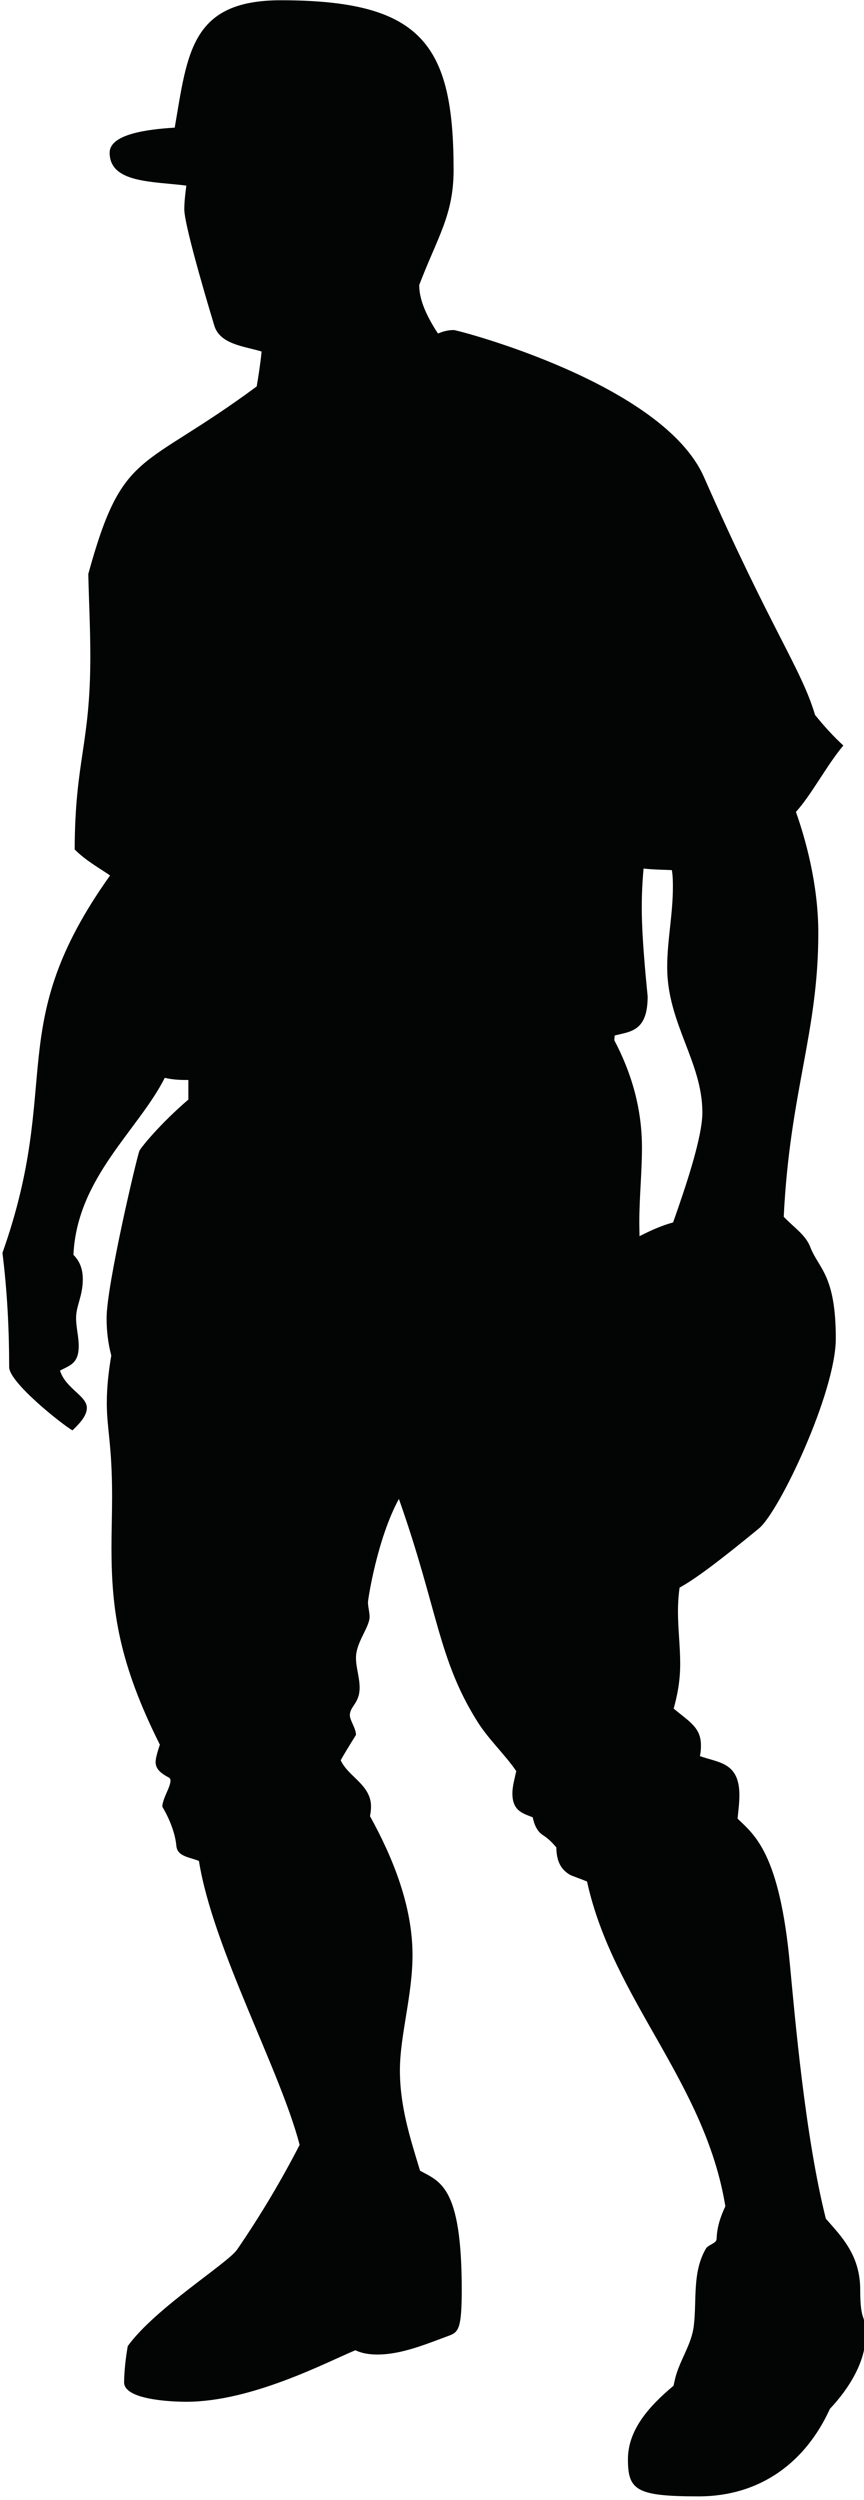 <?xml version="1.0" encoding="UTF-8" standalone="no"?>
<!DOCTYPE svg PUBLIC "-//W3C//DTD SVG 1.1//EN" "http://www.w3.org/Graphics/SVG/1.1/DTD/svg11.dtd">
<svg width="100%" height="100%" viewBox="0 0 177 512" version="1.1" xmlns="http://www.w3.org/2000/svg" xmlns:xlink="http://www.w3.org/1999/xlink" xml:space="preserve" xmlns:serif="http://www.serif.com/" style="fill-rule:evenodd;clip-rule:evenodd;stroke-linejoin:round;stroke-miterlimit:1.414;">
    <g transform="matrix(1,0,0,1,-6339.13,-694.058)">
        <g transform="matrix(4.167,0,0,4.167,0,0)">
            <path d="M1552.71,227.319C1552.71,227.14 1552.7,226.919 1552.7,226.638C1552.7,225.413 1552.83,224.183 1552.83,222.971C1552.83,221.058 1552.33,219.326 1551.47,217.687C1551.48,217.611 1551.48,217.534 1551.49,217.456C1552.26,217.259 1553.11,217.257 1553.11,215.539C1553.11,215.457 1552.82,212.886 1552.82,211.18C1552.82,210.533 1552.85,209.89 1552.91,209.25C1553.37,209.304 1553.83,209.307 1554.3,209.327C1554.35,209.632 1554.35,209.893 1554.35,210.177C1554.35,211.502 1554.07,212.789 1554.07,214.097C1554.07,216.861 1555.8,218.748 1555.8,221.24C1555.8,222.458 1554.98,224.896 1554.36,226.644C1553.79,226.798 1553.25,227.044 1552.71,227.319ZM1563.56,279.102C1563.56,277.383 1562.61,276.459 1561.87,275.61C1560.84,271.509 1560.34,265.574 1560.11,263.182C1559.6,257.585 1558.33,256.733 1557.53,255.945C1557.57,255.56 1557.62,255.164 1557.62,254.792C1557.62,253.173 1556.6,253.206 1555.68,252.874C1555.72,252.694 1555.73,252.518 1555.73,252.346C1555.73,251.47 1555.17,251.193 1554.39,250.539C1554.56,249.91 1554.71,249.231 1554.71,248.332C1554.71,247.471 1554.6,246.617 1554.6,245.748C1554.6,245.431 1554.62,245.007 1554.68,244.593C1555.4,244.198 1556.52,243.379 1558.58,241.685C1559.59,240.854 1562.36,234.983 1562.36,232.352C1562.36,229.215 1561.52,228.923 1561.11,227.865C1560.88,227.256 1560.31,226.902 1559.8,226.365C1560.1,220.221 1561.5,217.329 1561.5,212.422C1561.5,209.985 1560.85,207.742 1560.4,206.467C1561.18,205.602 1561.91,204.18 1562.73,203.203C1562.23,202.743 1561.77,202.235 1561.34,201.7C1560.66,199.416 1559.18,197.513 1555.88,190.012C1553.85,185.389 1543.75,182.782 1543.58,182.782C1543.25,182.782 1543.01,182.87 1542.8,182.952C1542.29,182.176 1541.88,181.341 1541.88,180.591C1541.88,180.585 1541.88,180.576 1541.88,180.569C1542.78,178.212 1543.57,177.134 1543.57,174.914C1543.57,168.73 1542.01,166.574 1535.07,166.574C1530.65,166.574 1530.49,169.175 1529.86,172.829L1529.86,172.834C1528.48,172.917 1526.66,173.16 1526.66,174.067C1526.66,175.566 1528.78,175.471 1530.43,175.684C1530.38,176.078 1530.33,176.468 1530.33,176.851C1530.33,177.72 1531.76,182.416 1531.81,182.581C1532.1,183.495 1533.3,183.582 1534.13,183.838C1534.07,184.462 1533.97,185.071 1533.89,185.554C1528.2,189.767 1527.31,188.579 1525.61,194.773C1525.64,196.12 1525.71,197.46 1525.71,198.812C1525.71,203.181 1524.96,203.897 1524.94,208.31C1525.49,208.865 1526.15,209.223 1526.68,209.59C1521.39,217.025 1524.38,219.692 1521.39,228.141C1521.62,229.994 1521.72,231.858 1521.72,233.757C1521.72,234.502 1524.27,236.533 1524.83,236.865C1525.2,236.514 1525.54,236.138 1525.54,235.758C1525.54,235.162 1524.49,234.806 1524.22,233.925C1524.72,233.665 1525.14,233.573 1525.14,232.713C1525.14,232.255 1525.01,231.803 1525.01,231.346C1525.01,230.729 1525.34,230.268 1525.34,229.44C1525.34,229.002 1525.23,228.584 1524.88,228.238C1525.05,224.455 1528.07,222.111 1529.37,219.537C1529.7,219.615 1530.04,219.642 1530.39,219.642C1530.43,219.642 1530.48,219.642 1530.53,219.642C1530.53,219.963 1530.53,220.284 1530.53,220.605C1529.12,221.813 1528.17,222.996 1528.12,223.132C1528,223.432 1526.51,229.719 1526.51,231.35C1526.51,231.971 1526.58,232.583 1526.74,233.183C1526.61,233.954 1526.52,234.731 1526.52,235.52C1526.52,236.812 1526.78,237.527 1526.78,240.113C1526.78,240.958 1526.75,241.802 1526.75,242.646C1526.75,245.744 1527.13,248.327 1529.13,252.314C1529,252.687 1528.92,252.995 1528.92,253.166C1528.92,253.539 1529.22,253.739 1529.57,253.929C1529.87,254.092 1529.25,254.889 1529.25,255.362C1529.25,255.372 1529.85,256.301 1529.94,257.289C1529.99,257.814 1530.58,257.835 1531.05,258.028C1531.73,262.306 1535.05,268.314 1536,271.983C1535.1,273.725 1534.11,275.4 1532.93,277.124C1532.48,277.794 1528.9,280.005 1527.55,281.872C1527.45,282.457 1527.38,283.051 1527.37,283.644C1527.37,283.649 1527.37,283.649 1527.37,283.653C1527.37,284.507 1529.67,284.609 1530.43,284.609C1533.67,284.609 1537.38,282.636 1538.74,282.077C1539.01,282.207 1539.36,282.287 1539.82,282.287C1541.01,282.287 1542.2,281.782 1543.35,281.358C1543.82,281.188 1543.97,280.978 1543.97,279.094C1543.97,274.025 1542.91,273.797 1541.92,273.252C1541.46,271.722 1540.93,270.134 1540.93,268.311C1540.93,266.618 1541.55,264.63 1541.55,262.652C1541.55,260.26 1540.6,257.889 1539.46,255.825C1539.49,255.666 1539.51,255.506 1539.51,255.353C1539.51,254.279 1538.38,253.887 1538.02,253.077C1538.38,252.437 1538.77,251.845 1538.77,251.83C1538.77,251.506 1538.47,251.123 1538.47,250.868C1538.47,250.416 1538.95,250.286 1538.95,249.506C1538.95,249.006 1538.77,248.525 1538.77,248.048C1538.77,247.273 1539.44,246.547 1539.44,246.022C1539.44,245.791 1539.36,245.546 1539.36,245.312C1539.36,245.177 1539.81,242.2 1540.88,240.233C1542.8,245.671 1542.8,248.072 1544.72,251.147C1545.28,252.05 1546.07,252.766 1546.65,253.61C1546.57,253.987 1546.46,254.347 1546.46,254.708C1546.46,255.579 1546.98,255.687 1547.46,255.883C1547.53,256.233 1547.67,256.566 1547.95,256.751C1548.23,256.927 1548.43,257.138 1548.62,257.36C1548.63,257.898 1548.75,258.389 1549.28,258.702C1549.39,258.766 1549.77,258.887 1550.13,259.039C1551.4,264.849 1555.93,268.874 1556.93,275.003C1556.69,275.503 1556.52,276.025 1556.5,276.593C1556.5,276.838 1556.09,276.874 1555.97,277.088C1555.3,278.245 1555.53,279.58 1555.38,280.862C1555.28,281.778 1554.69,282.559 1554.47,283.434C1554.44,283.564 1554.41,283.693 1554.38,283.823C1553.18,284.824 1552.14,285.989 1552.14,287.436C1552.14,288.955 1552.55,289.259 1555.61,289.259C1558.7,289.259 1560.9,287.53 1562.07,284.958C1563.01,283.957 1563.83,282.653 1563.83,281.313C1563.83,280.241 1563.56,280.773 1563.56,279.102Z" style="fill:rgb(3,4,4);fill-rule:nonzero;"/>
        </g>
    </g>
</svg>
